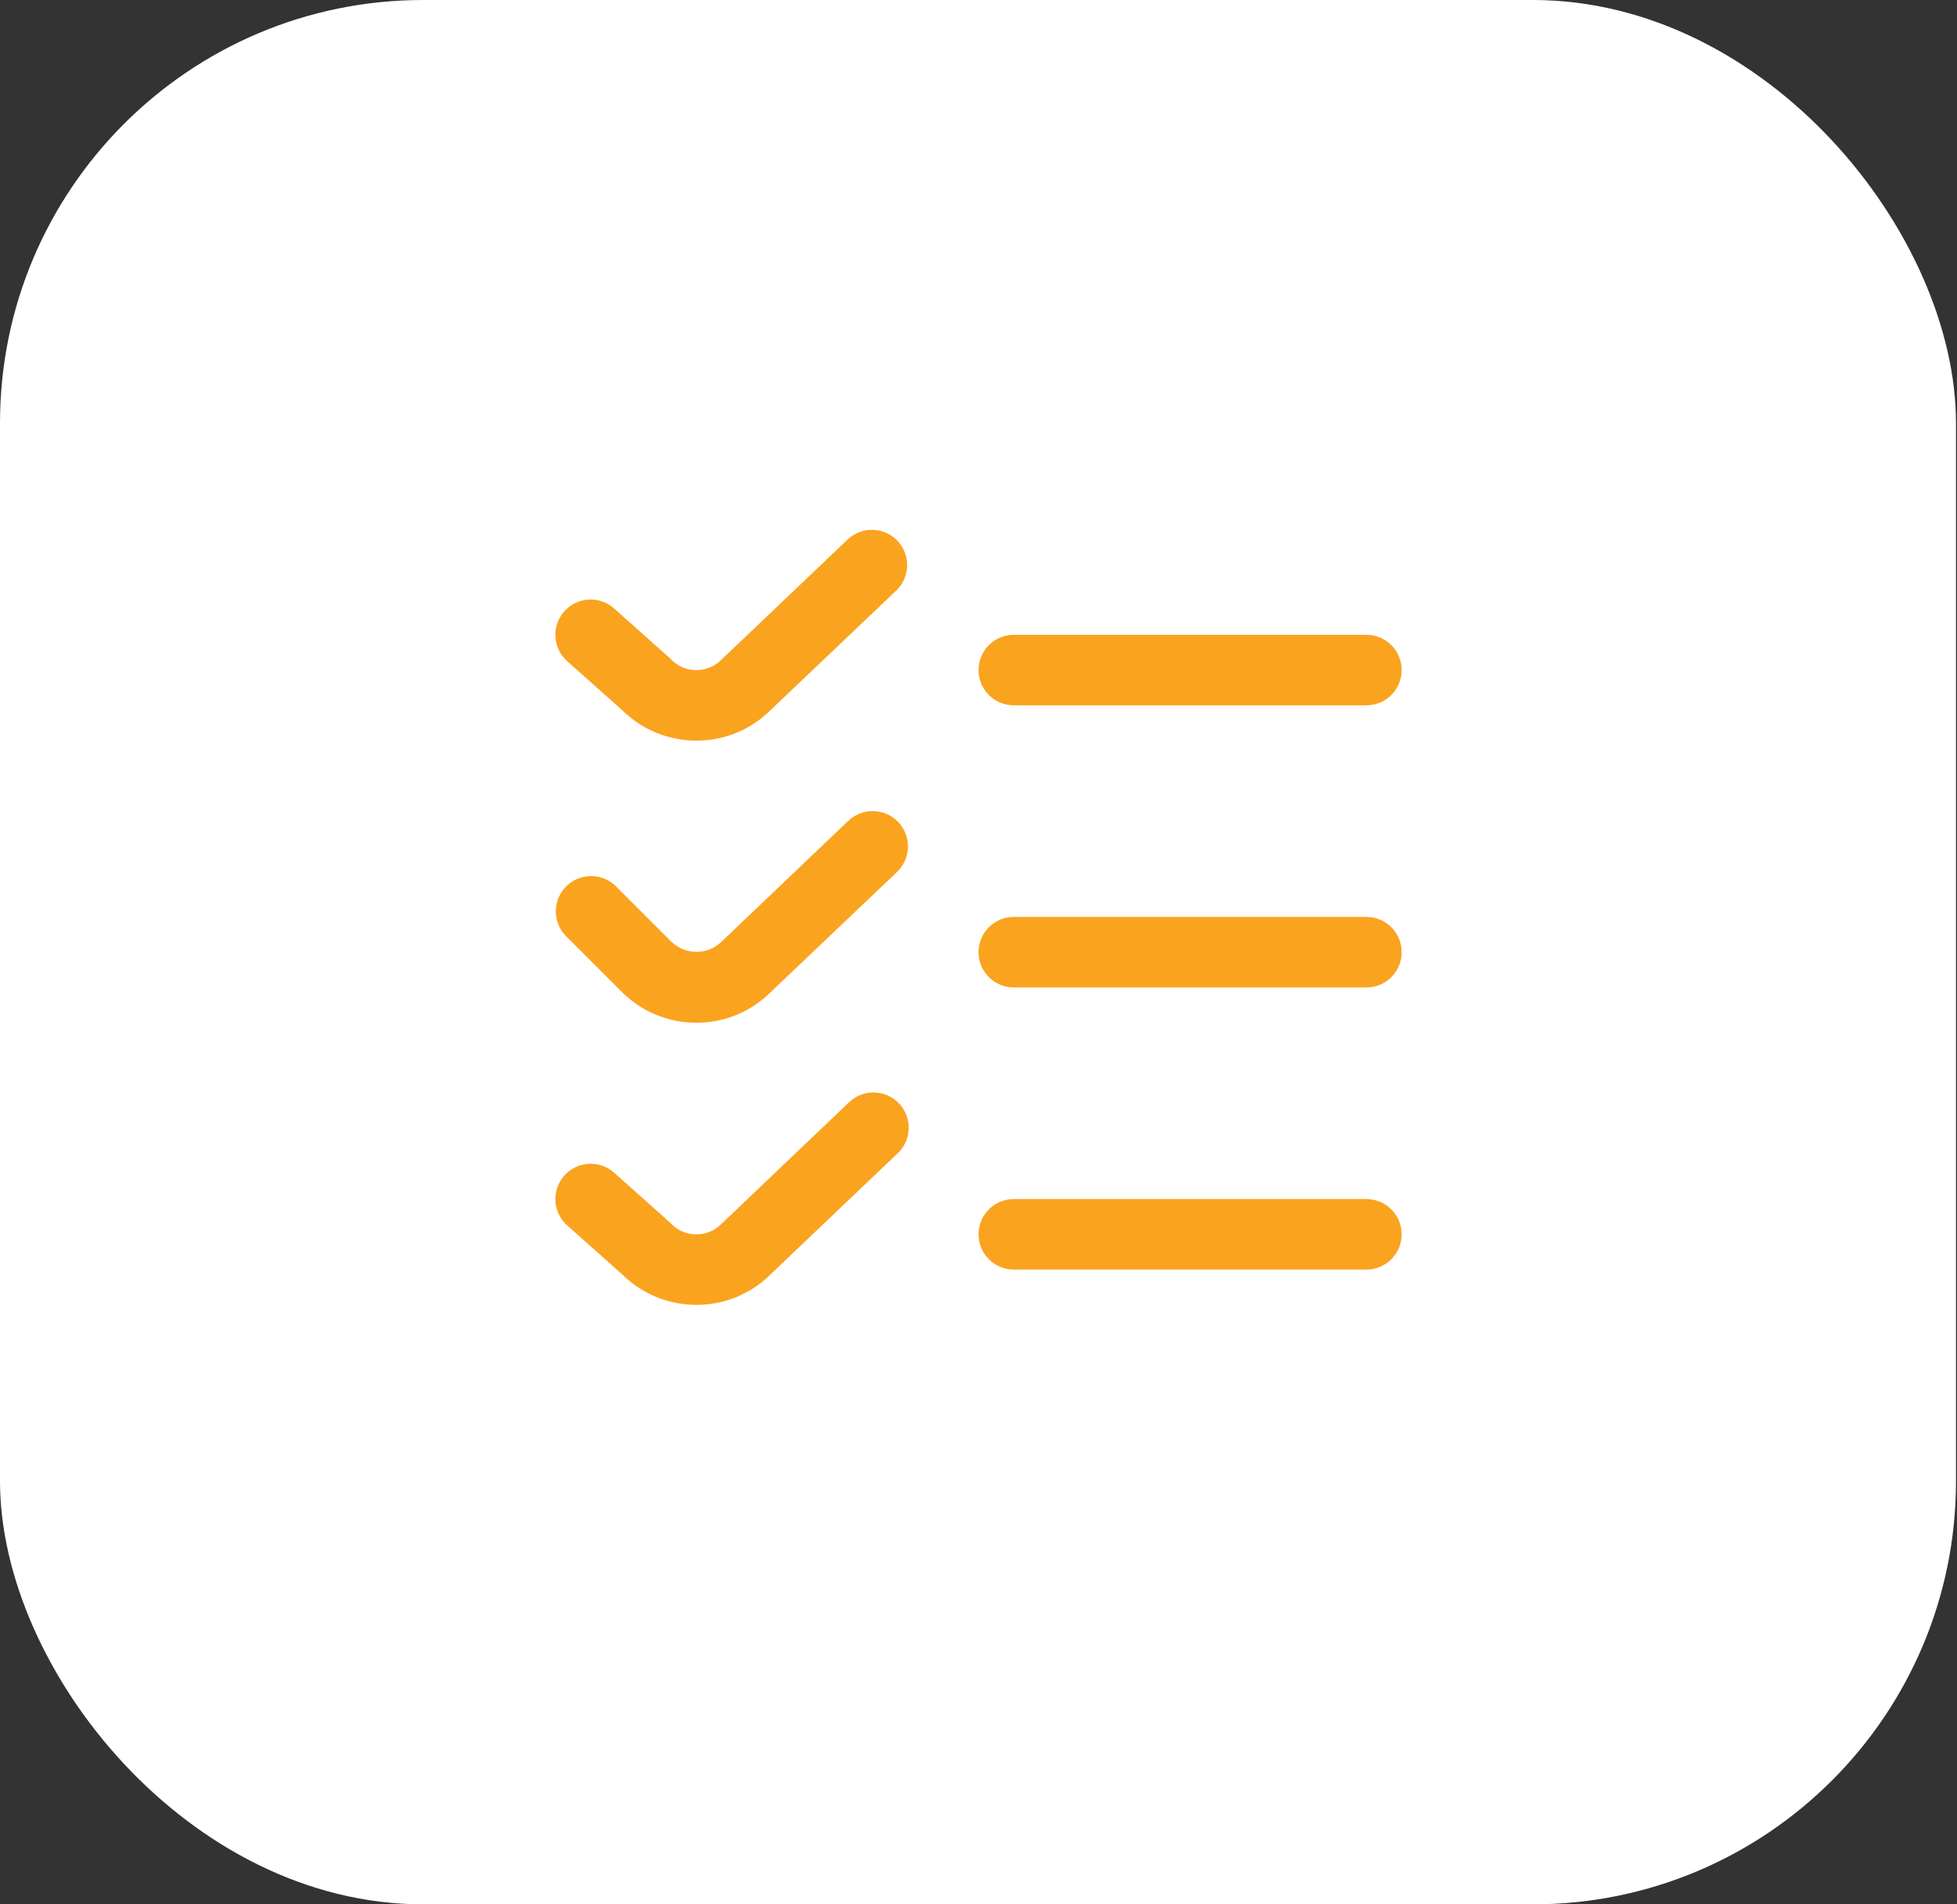 <svg width="74" height="72" viewBox="0 0 74 72" fill="none" xmlns="http://www.w3.org/2000/svg">
<rect x="0" y="0" width="74" height="72" fill="#333333" stroke="none"/>
<rect width="73.962" height="72" rx="16" fill="white"/>
<g clip-path="url(#clip0_1_326)">
<path d="M26.334 49.334C25.809 49.335 25.288 49.233 24.802 49.031C24.317 48.83 23.876 48.535 23.505 48.162L21.446 46.33C21.182 46.094 21.022 45.764 21.002 45.41C20.982 45.057 21.103 44.71 21.338 44.446C21.574 44.182 21.905 44.022 22.258 44.002C22.611 43.982 22.958 44.102 23.222 44.338L25.336 46.223C25.457 46.359 25.604 46.469 25.769 46.546C25.934 46.622 26.113 46.664 26.295 46.669C26.477 46.675 26.658 46.642 26.827 46.575C26.995 46.507 27.149 46.406 27.277 46.277L32.077 41.702C32.202 41.575 32.352 41.474 32.517 41.405C32.683 41.337 32.86 41.302 33.039 41.304C33.218 41.305 33.394 41.342 33.558 41.414C33.722 41.485 33.87 41.588 33.994 41.718C34.117 41.847 34.213 42 34.276 42.168C34.339 42.335 34.367 42.513 34.36 42.692C34.353 42.871 34.309 43.046 34.233 43.208C34.156 43.369 34.048 43.514 33.914 43.633L29.134 48.185C28.766 48.551 28.329 48.841 27.849 49.038C27.368 49.235 26.854 49.336 26.334 49.334ZM51.668 48.001H38.334C37.981 48.001 37.642 47.86 37.392 47.61C37.142 47.36 37.001 47.021 37.001 46.667C37.001 46.314 37.142 45.975 37.392 45.725C37.642 45.474 37.981 45.334 38.334 45.334H51.668C52.021 45.334 52.361 45.474 52.611 45.725C52.861 45.975 53.001 46.314 53.001 46.667C53.001 47.021 52.861 47.36 52.611 47.61C52.361 47.86 52.021 48.001 51.668 48.001ZM26.334 38.667C25.809 38.669 25.288 38.566 24.802 38.365C24.317 38.164 23.876 37.868 23.505 37.495L21.392 35.382C21.149 35.131 21.014 34.794 21.017 34.444C21.02 34.095 21.161 33.76 21.408 33.513C21.655 33.266 21.99 33.126 22.339 33.123C22.689 33.12 23.026 33.254 23.277 33.497L25.392 35.61C25.645 35.853 25.983 35.988 26.334 35.988C26.686 35.988 27.023 35.853 27.277 35.61L32.077 31.035C32.333 30.791 32.676 30.658 33.029 30.667C33.383 30.675 33.719 30.823 33.964 31.079C34.208 31.335 34.341 31.678 34.333 32.032C34.324 32.386 34.176 32.722 33.92 32.966L29.134 37.518C28.766 37.884 28.329 38.174 27.849 38.371C27.368 38.569 26.854 38.669 26.334 38.667V38.667ZM51.668 37.334H38.334C37.981 37.334 37.642 37.194 37.392 36.944C37.142 36.694 37.001 36.354 37.001 36.001C37.001 35.647 37.142 35.308 37.392 35.058C37.642 34.808 37.981 34.667 38.334 34.667H51.668C52.021 34.667 52.361 34.808 52.611 35.058C52.861 35.308 53.001 35.647 53.001 36.001C53.001 36.354 52.861 36.694 52.611 36.944C52.361 37.194 52.021 37.334 51.668 37.334ZM26.334 28.001C25.809 28.002 25.288 27.899 24.802 27.698C24.317 27.497 23.876 27.201 23.505 26.829L21.446 24.997C21.182 24.761 21.022 24.43 21.002 24.077C20.982 23.724 21.103 23.377 21.338 23.113C21.574 22.849 21.905 22.689 22.258 22.669C22.611 22.648 22.958 22.769 23.222 23.005L25.336 24.89C25.457 25.026 25.604 25.136 25.769 25.212C25.934 25.289 26.113 25.331 26.295 25.336C26.477 25.341 26.658 25.309 26.827 25.241C26.995 25.174 27.149 25.072 27.277 24.943L32.082 20.369C32.341 20.139 32.678 20.018 33.024 20.032C33.37 20.047 33.696 20.195 33.935 20.445C34.173 20.696 34.305 21.029 34.302 21.375C34.299 21.721 34.162 22.053 33.92 22.299L29.134 26.851C28.766 27.218 28.329 27.508 27.849 27.705C27.368 27.902 26.854 28.003 26.334 28.001V28.001ZM51.668 26.667H38.334C37.981 26.667 37.642 26.527 37.392 26.277C37.142 26.027 37.001 25.688 37.001 25.334C37.001 24.98 37.142 24.641 37.392 24.391C37.642 24.141 37.981 24.001 38.334 24.001H51.668C52.021 24.001 52.361 24.141 52.611 24.391C52.861 24.641 53.001 24.98 53.001 25.334C53.001 25.688 52.861 26.027 52.611 26.277C52.361 26.527 52.021 26.667 51.668 26.667Z" fill="#FAA31E"/>
</g>
<defs>
<clipPath id="clip0_1_326">
<rect width="32" height="32" fill="white" transform="translate(21 20)"/>
</clipPath>
</defs>
</svg>
